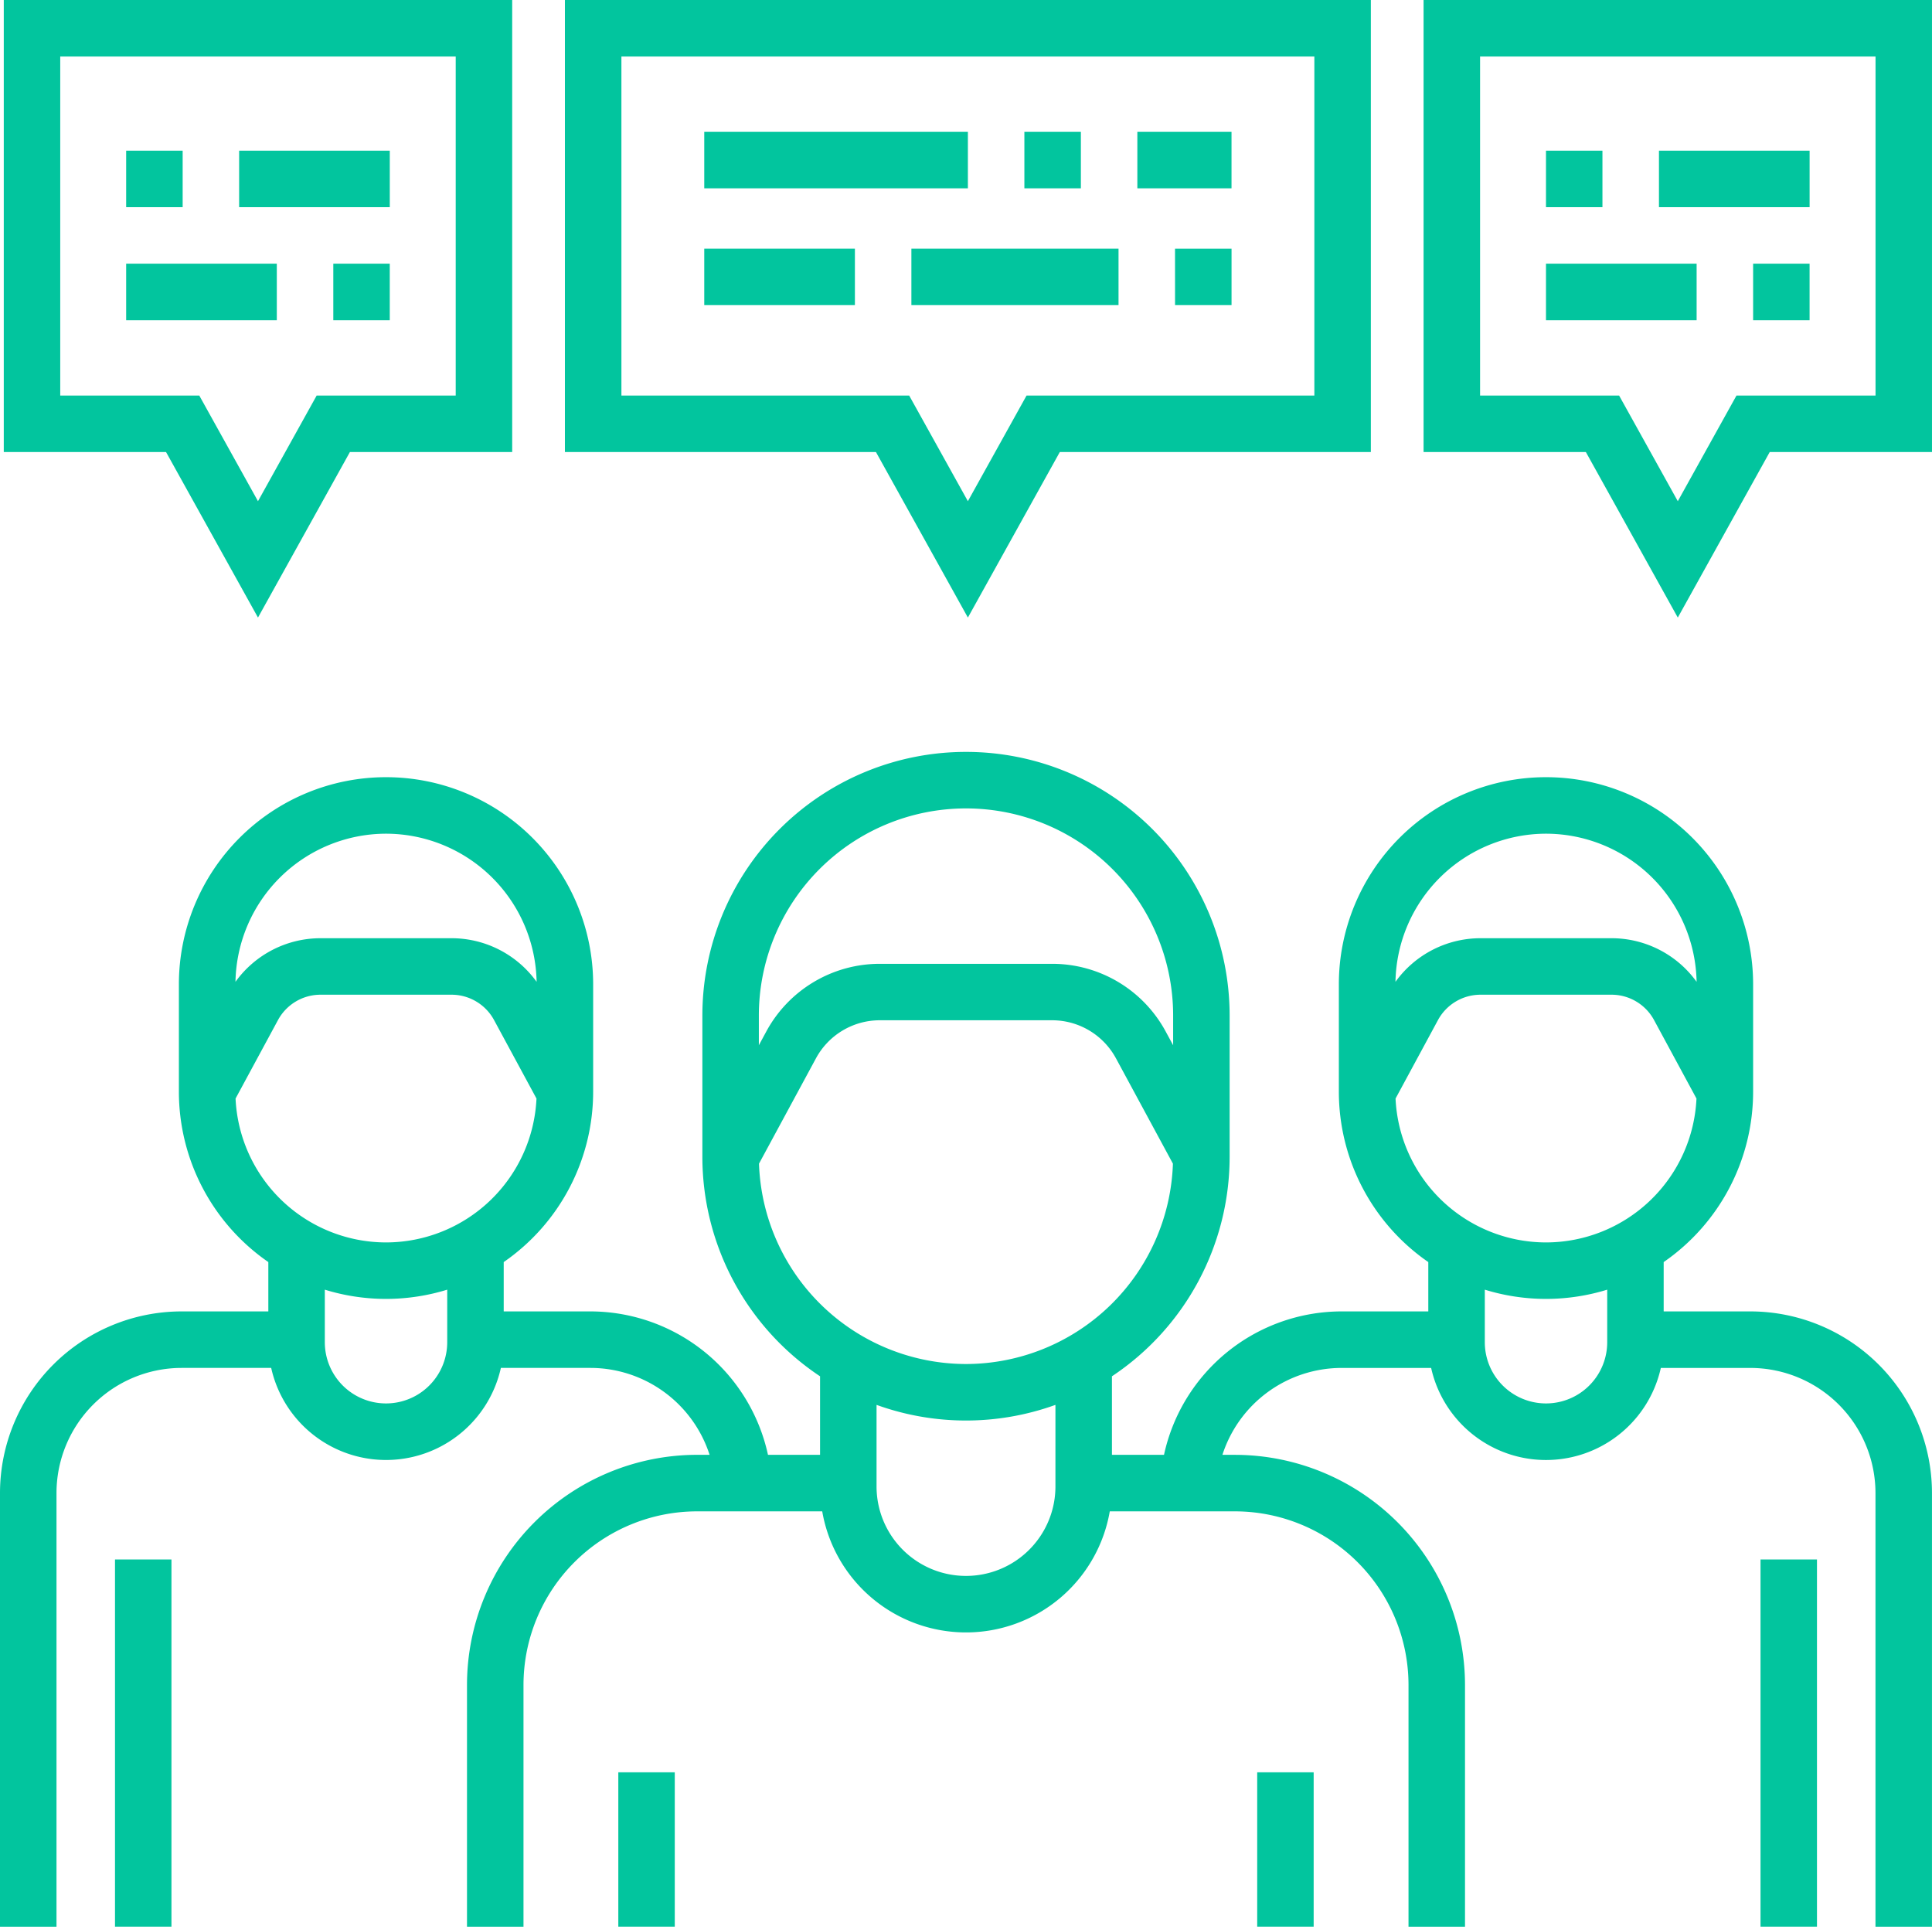 <svg xmlns="http://www.w3.org/2000/svg" width="249.808" height="249.079" viewBox="0 0 249.808 249.079">
  <g id="discussion" transform="translate(0 0)">
    <path id="Path_665" data-name="Path 665" d="M163.859,469.582h7.3v19.966h-7.3Zm0,0" transform="translate(-83.911 -240.47)" fill="#02c59e"/>
    <path id="Path_666" data-name="Path 666" d="M333.172,469.582h7.3v19.966h-7.3Zm0,0" transform="translate(-170.615 -240.47)" fill="#02c59e"/>
    <path id="Path_667" data-name="Path 667" d="M226.33,271.549H215.114V265.17a26.771,26.771,0,0,0,11.565-22.021V229.271a26.782,26.782,0,1,0-53.565,0V243.15a26.766,26.766,0,0,0,11.565,22.021v6.377h-11.22a23.529,23.529,0,0,0-22.953,18.54h-6.732V279.937a34.079,34.079,0,0,0,15.217-28.371v-18.26a34.087,34.087,0,1,0-68.174,0v18.26a34.082,34.082,0,0,0,15.217,28.371v10.151H99.3a23.529,23.529,0,0,0-22.953-18.54H65.13V265.17A26.766,26.766,0,0,0,76.695,243.15V229.271a26.782,26.782,0,1,0-53.565,0V243.15A26.771,26.771,0,0,0,34.695,265.17v6.379H23.479A23.5,23.5,0,0,0,0,295.028V351.1H7.305V295.028a16.191,16.191,0,0,1,16.173-16.175H35.064a15.215,15.215,0,0,0,29.7,0H76.35a16.208,16.208,0,0,1,15.4,11.235H90.122a29.773,29.773,0,0,0-29.739,29.739V351.1h7.305v-31.27a22.459,22.459,0,0,1,22.434-22.434h16.192a18.866,18.866,0,0,0,37.18,0h16.192a22.458,22.458,0,0,1,22.434,22.434V351.1h7.305v-31.27a29.773,29.773,0,0,0-29.739-29.739h-1.628a16.21,16.21,0,0,1,15.4-11.235h11.588a15.215,15.215,0,0,0,29.7,0H226.33A16.191,16.191,0,0,1,242.5,295.028V351.1h7.305V295.028a23.5,23.5,0,0,0-23.479-23.479ZM49.913,209.793a19.5,19.5,0,0,1,19.471,19.15,13.548,13.548,0,0,0-11.006-5.638H41.447a13.552,13.552,0,0,0-11,5.638,19.5,19.5,0,0,1,19.471-19.15Zm7.913,65.738a7.913,7.913,0,1,1-15.827,0v-6.793a26.839,26.839,0,0,0,15.827,0Zm-7.913-12.9a19.5,19.5,0,0,1-19.455-18.6l5.483-10.139a6.25,6.25,0,0,1,5.506-3.284h16.93a6.253,6.253,0,0,1,5.508,3.284l5.483,10.139a19.5,19.5,0,0,1-19.455,18.6Zm48.207-29.322a26.783,26.783,0,0,1,53.567,0v3.831l-.961-1.772a16.677,16.677,0,0,0-14.685-8.754H113.766a16.682,16.682,0,0,0-14.687,8.754l-.959,1.772Zm38.348,60.868a11.565,11.565,0,1,1-23.13,0V283.631a34.081,34.081,0,0,0,23.13,0ZM124.9,278.349a26.811,26.811,0,0,1-26.761-25.9l7.362-13.612a9.378,9.378,0,0,1,8.26-4.925h22.276a9.381,9.381,0,0,1,8.26,4.925l7.362,13.612a26.811,26.811,0,0,1-26.761,25.9ZM199.9,209.793a19.5,19.5,0,0,1,19.471,19.15,13.547,13.547,0,0,0-11-5.638h-16.93a13.553,13.553,0,0,0-11.006,5.638,19.5,19.5,0,0,1,19.471-19.15Zm7.913,65.738a7.913,7.913,0,1,1-15.827,0v-6.793a26.839,26.839,0,0,0,15.827,0Zm-7.913-12.9a19.5,19.5,0,0,1-19.455-18.6l5.483-10.139a6.255,6.255,0,0,1,5.508-3.284h16.93a6.25,6.25,0,0,1,5.506,3.284l5.483,10.139a19.5,19.5,0,0,1-19.455,18.6Zm0,0" transform="translate(0 -102.019)" fill="#02c59e"/>
    <path id="Path_668" data-name="Path 668" d="M466.555,413.191h7.3V460.67h-7.3Zm0,0" transform="translate(-238.92 -211.592)" fill="#02c59e"/>
    <path id="Path_669" data-name="Path 669" d="M30.477,413.191h7.3V460.67h-7.3Zm0,0" transform="translate(-15.607 -211.592)" fill="#02c59e"/>
    <path id="Path_670" data-name="Path 670" d="M33.869,79.834l11.887-21.4H66.738V0H1V58.434H21.98ZM8.3,7.305H59.435V51.131H41.458L33.869,64.792,26.278,51.131H8.3Zm0,0" transform="translate(-0.512)" fill="#02c59e"/>
    <path id="Path_671" data-name="Path 671" d="M377.262,0V58.435h20.982l11.889,21.4,11.887-21.4H443V0ZM435.7,51.131H417.722l-7.589,13.661-7.591-13.661H384.567V7.305H435.7Zm0,0" transform="translate(-193.193 0)" fill="#02c59e"/>
    <path id="Path_672" data-name="Path 672" d="M201.812,79.834l11.887-21.4h40.216V0H149.707V58.434h40.216Zm-44.8-72.528h89.6V51.131H209.4l-7.589,13.661-7.591-13.661H157.013Zm0,0" transform="translate(-76.664)" fill="#02c59e"/>
    <path id="Path_673" data-name="Path 673" d="M63.375,39.922H82.853v7.305H63.375Zm0,0" transform="translate(-32.454 -20.444)" fill="#02c59e"/>
    <path id="Path_674" data-name="Path 674" d="M33.434,39.922h7.305v7.305H33.434Zm0,0" transform="translate(-17.121 -20.444)" fill="#02c59e"/>
    <path id="Path_675" data-name="Path 675" d="M33.434,69.863H52.912v7.305H33.434Zm0,0" transform="translate(-17.121 -35.777)" fill="#02c59e"/>
    <path id="Path_676" data-name="Path 676" d="M88.328,69.863h7.3v7.305h-7.3Zm0,0" transform="translate(-45.232 -35.777)" fill="#02c59e"/>
    <path id="Path_677" data-name="Path 677" d="M439.641,39.922h19.478v7.305H439.641Zm0,0" transform="translate(-225.137 -20.444)" fill="#02c59e"/>
    <path id="Path_678" data-name="Path 678" d="M409.7,39.922H417v7.305H409.7Zm0,0" transform="translate(-209.804 -20.444)" fill="#02c59e"/>
    <path id="Path_679" data-name="Path 679" d="M409.7,69.863h19.478v7.305H409.7Zm0,0" transform="translate(-209.804 -35.777)" fill="#02c59e"/>
    <path id="Path_680" data-name="Path 680" d="M464.594,69.863h7.3v7.305h-7.3Zm0,0" transform="translate(-237.915 -35.777)" fill="#02c59e"/>
    <path id="Path_681" data-name="Path 681" d="M271.469,34.934h7.305v7.3h-7.305Zm0,0" transform="translate(-139.017 -17.889)" fill="#02c59e"/>
    <path id="Path_682" data-name="Path 682" d="M301.41,34.934h12.175v7.3H301.41Zm0,0" transform="translate(-154.35 -17.889)" fill="#02c59e"/>
    <path id="Path_683" data-name="Path 683" d="M186.637,34.934h34.087v7.3H186.637Zm0,0" transform="translate(-95.576 -17.889)" fill="#02c59e"/>
    <path id="Path_684" data-name="Path 684" d="M311.391,65.871H318.7v7.305h-7.305Zm0,0" transform="translate(-159.461 -33.732)" fill="#02c59e"/>
    <path id="Path_685" data-name="Path 685" d="M186.637,65.871h19.478v7.305H186.637Zm0,0" transform="translate(-95.576 -33.732)" fill="#02c59e"/>
    <path id="Path_686" data-name="Path 686" d="M241.527,65.871H268.31v7.305H241.527Zm0,0" transform="translate(-123.684 -33.732)" fill="#02c59e"/>
  </g>
</svg>
